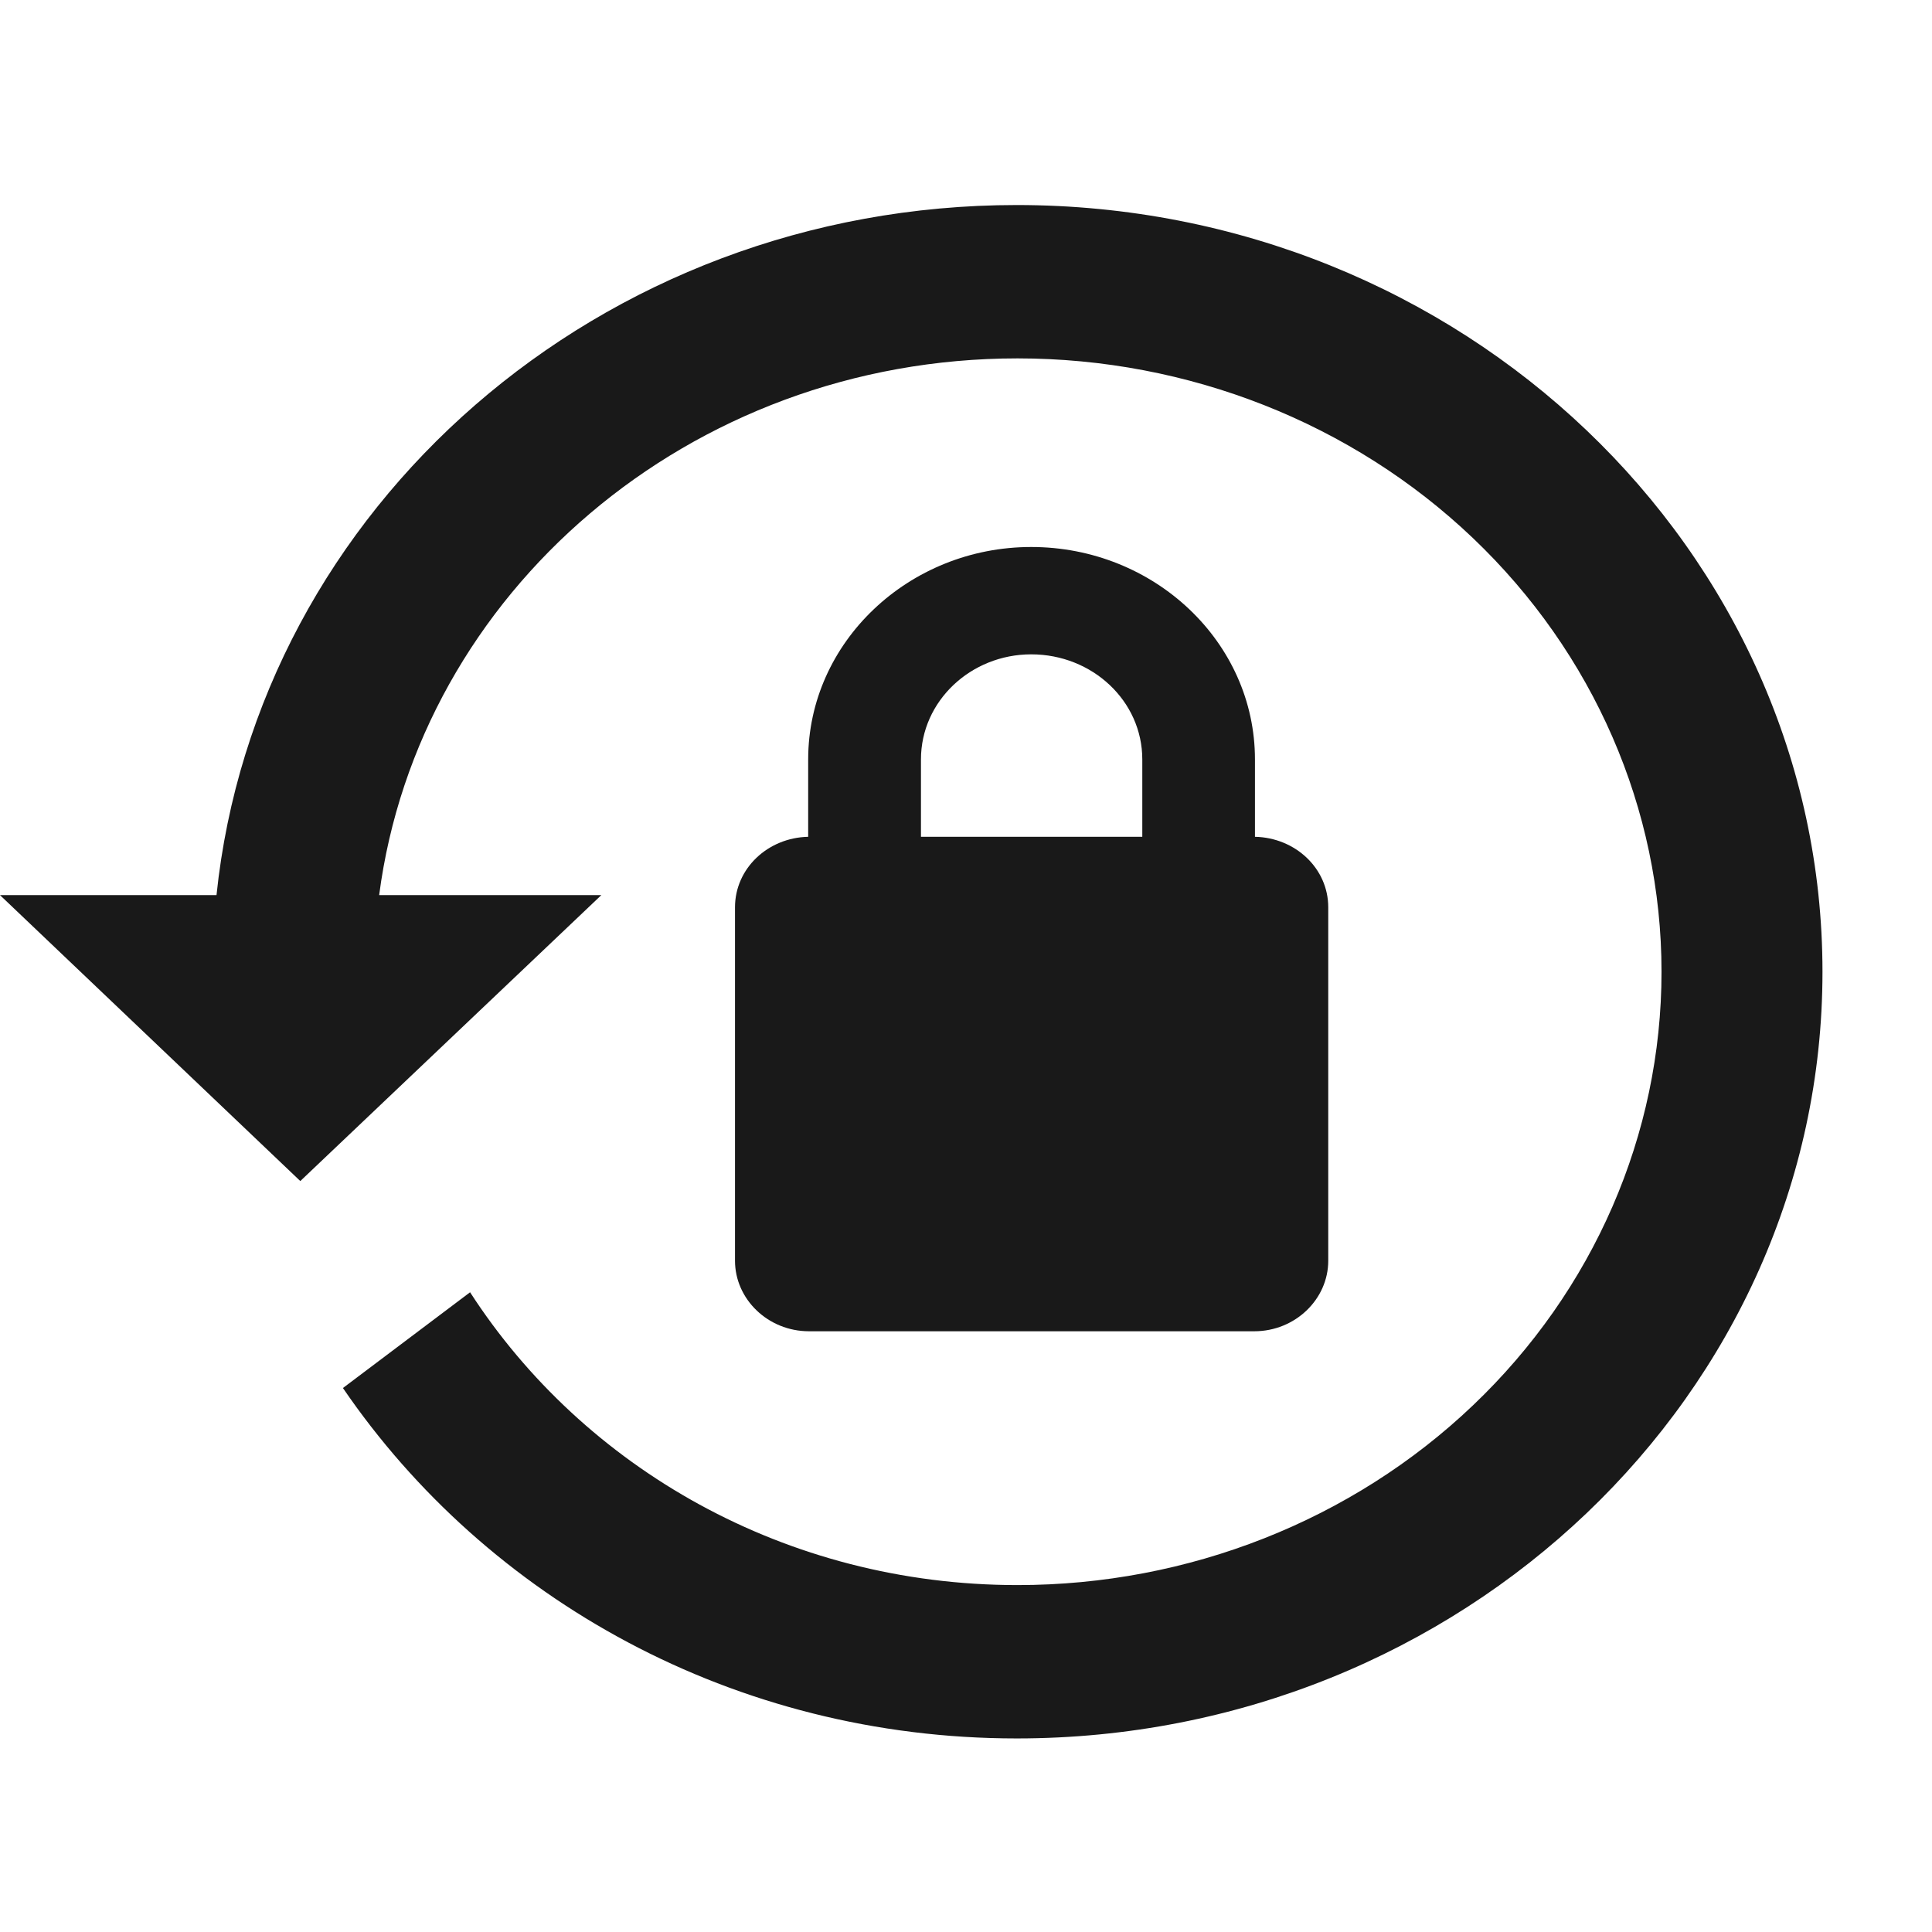 <svg width="16" height="16" viewBox="0 0 16 16" fill="#191919" xmlns="http://www.w3.org/2000/svg">
<path d="M8.42 1.698C12.107 1.698 15.093 4.556 15.093 8.048C15.093 11.54 12.107 14.397 8.42 14.397C6.08 14.397 4.033 13.241 2.84 11.495L3.893 10.702C4.833 12.156 6.507 13.127 8.427 13.127C9.841 13.127 11.198 12.592 12.198 11.639C13.198 10.687 13.76 9.395 13.76 8.048C13.76 6.701 13.198 5.409 12.198 4.456C11.198 3.503 9.841 2.968 8.427 2.968C5.707 2.968 3.467 4.911 3.14 7.413H4.98L2.487 9.781L0 7.413H1.793C2.127 4.206 4.967 1.698 8.42 1.698ZM10.393 6.93C10.727 6.937 11 7.191 11 7.514V10.441C11 10.759 10.727 11.025 10.387 11.025H6.7C6.36 11.025 6.087 10.759 6.087 10.441V7.514C6.087 7.191 6.36 6.937 6.693 6.93V6.289C6.693 5.318 7.527 4.53 8.54 4.53C9.56 4.53 10.393 5.318 10.393 6.289V6.93ZM8.54 5.419C8.04 5.419 7.627 5.806 7.627 6.289V6.93H9.46V6.289C9.46 5.806 9.047 5.419 8.54 5.419Z" />
</svg>
